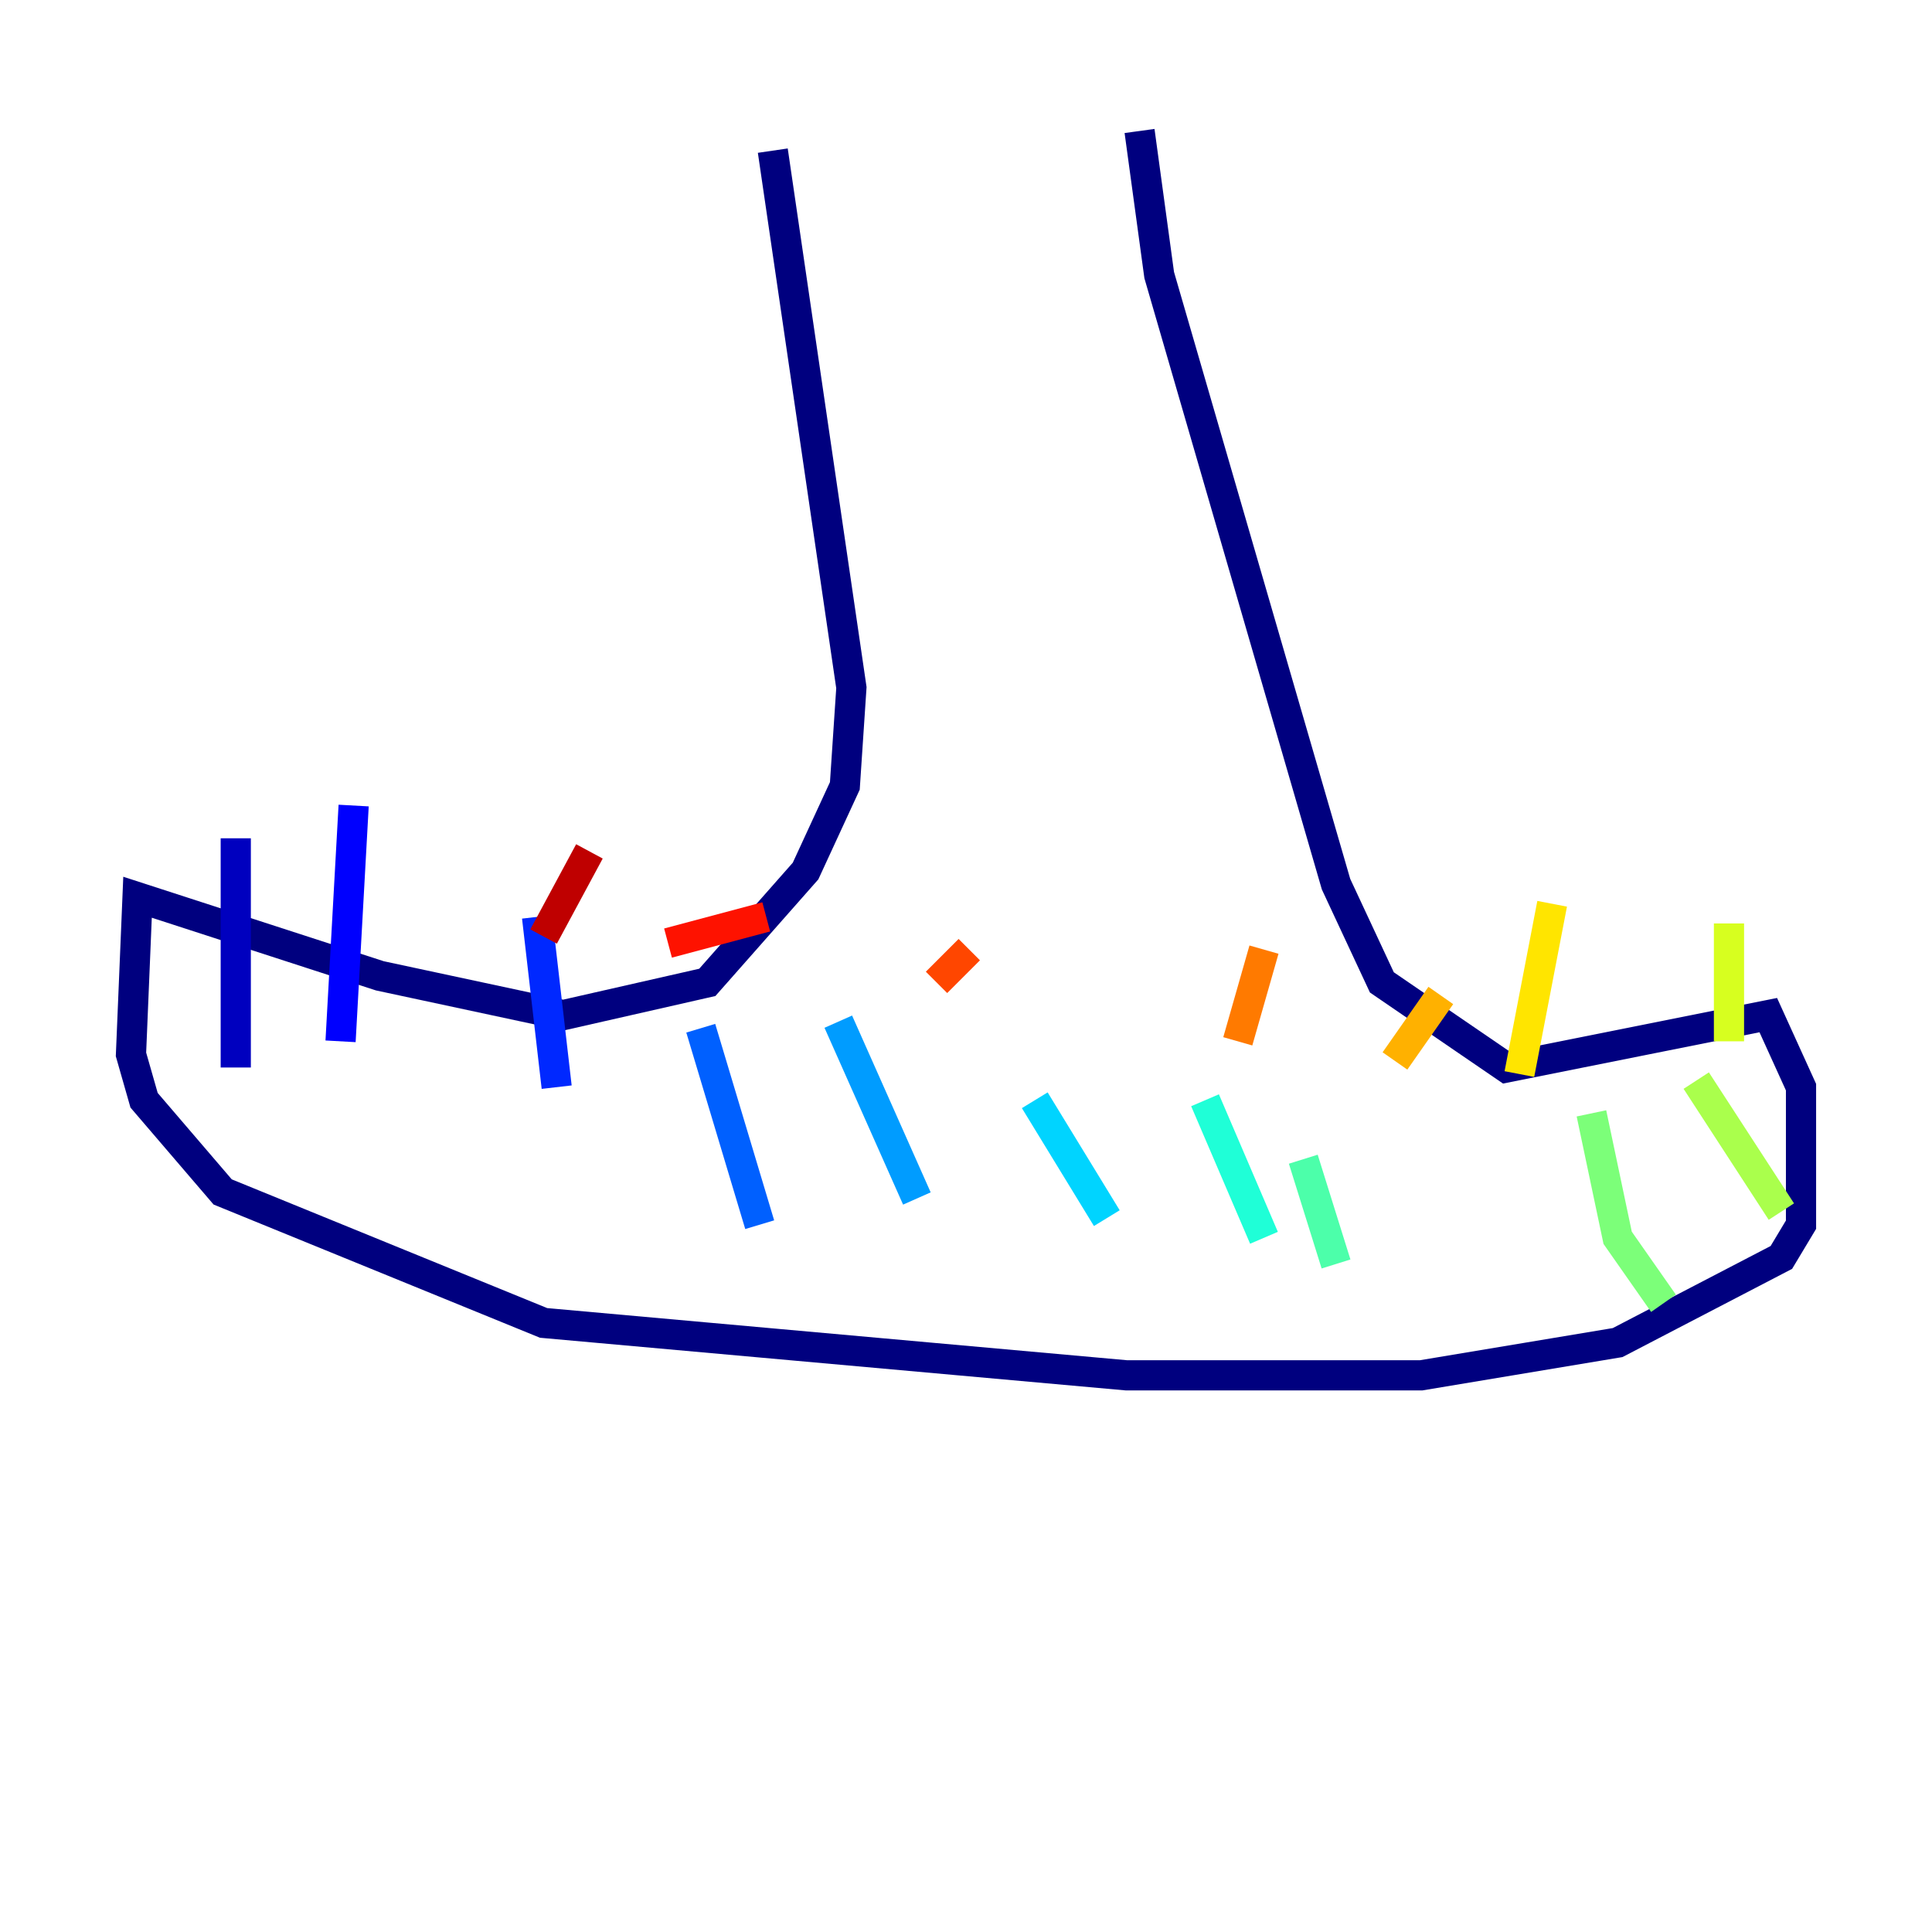 <?xml version="1.0" encoding="utf-8" ?>
<svg baseProfile="tiny" height="128" version="1.2" viewBox="0,0,128,128" width="128" xmlns="http://www.w3.org/2000/svg" xmlns:ev="http://www.w3.org/2001/xml-events" xmlns:xlink="http://www.w3.org/1999/xlink"><defs /><polyline fill="none" points="51.2,9.98 56.407,45.559 55.973,52.068 53.37,57.709 46.861,65.085 37.315,67.254 25.166,64.651 9.112,59.444 8.678,69.858 9.546,72.895 14.752,78.969 36.014,87.647 74.63,91.119 94.156,91.119 107.173,88.949 118.02,83.308 119.322,81.139 119.322,72.027 117.153,67.254 99.797,70.725 91.552,65.085 88.515,58.576 76.8,18.224 75.498,8.678" stroke="#00007f" stroke-width="2" /><polyline fill="none" points="15.62,70.725 15.62,55.539" stroke="#0000bf" stroke-width="2" /><polyline fill="none" points="22.563,68.99 23.43,53.37" stroke="#0000fe" stroke-width="2" /><polyline fill="none" points="36.881,72.027 35.58,60.746" stroke="#0028ff" stroke-width="2" /><polyline fill="none" points="46.427,68.122 50.332,81.139" stroke="#0060ff" stroke-width="2" /><polyline fill="none" points="55.539,67.688 60.746,79.403" stroke="#009cff" stroke-width="2" /><polyline fill="none" points="68.556,72.895 73.329,80.705" stroke="#00d4ff" stroke-width="2" /><polyline fill="none" points="79.837,72.895 83.742,82.007" stroke="#1fffd7" stroke-width="2" /><polyline fill="none" points="86.346,76.8 88.515,83.742" stroke="#4cffaa" stroke-width="2" /><polyline fill="none" points="105.437,73.763 107.173,82.007 110.21,86.346" stroke="#7cff79" stroke-width="2" /><polyline fill="none" points="112.38,71.593 118.02,80.271" stroke="#aaff4c" stroke-width="2" /><polyline fill="none" points="114.549,61.18 114.549,68.99" stroke="#d7ff1f" stroke-width="2" /><polyline fill="none" points="102.834,59.878 100.664,71.159" stroke="#ffe500" stroke-width="2" /><polyline fill="none" points="95.458,65.953 92.42,70.291" stroke="#ffb100" stroke-width="2" /><polyline fill="none" points="83.742,62.915 82.007,68.99" stroke="#ff7a00" stroke-width="2" /><polyline fill="none" points="64.217,62.915 62.047,65.085" stroke="#ff4600" stroke-width="2" /><polyline fill="none" points="50.766,60.746 44.258,62.481" stroke="#fe1200" stroke-width="2" /><polyline fill="none" points="39.051,56.407 36.014,62.047" stroke="#bf0000" stroke-width="2" /><polyline fill="none" points="35.58,62.481 35.58,62.481" stroke="#7f0000" stroke-width="2" /></svg>